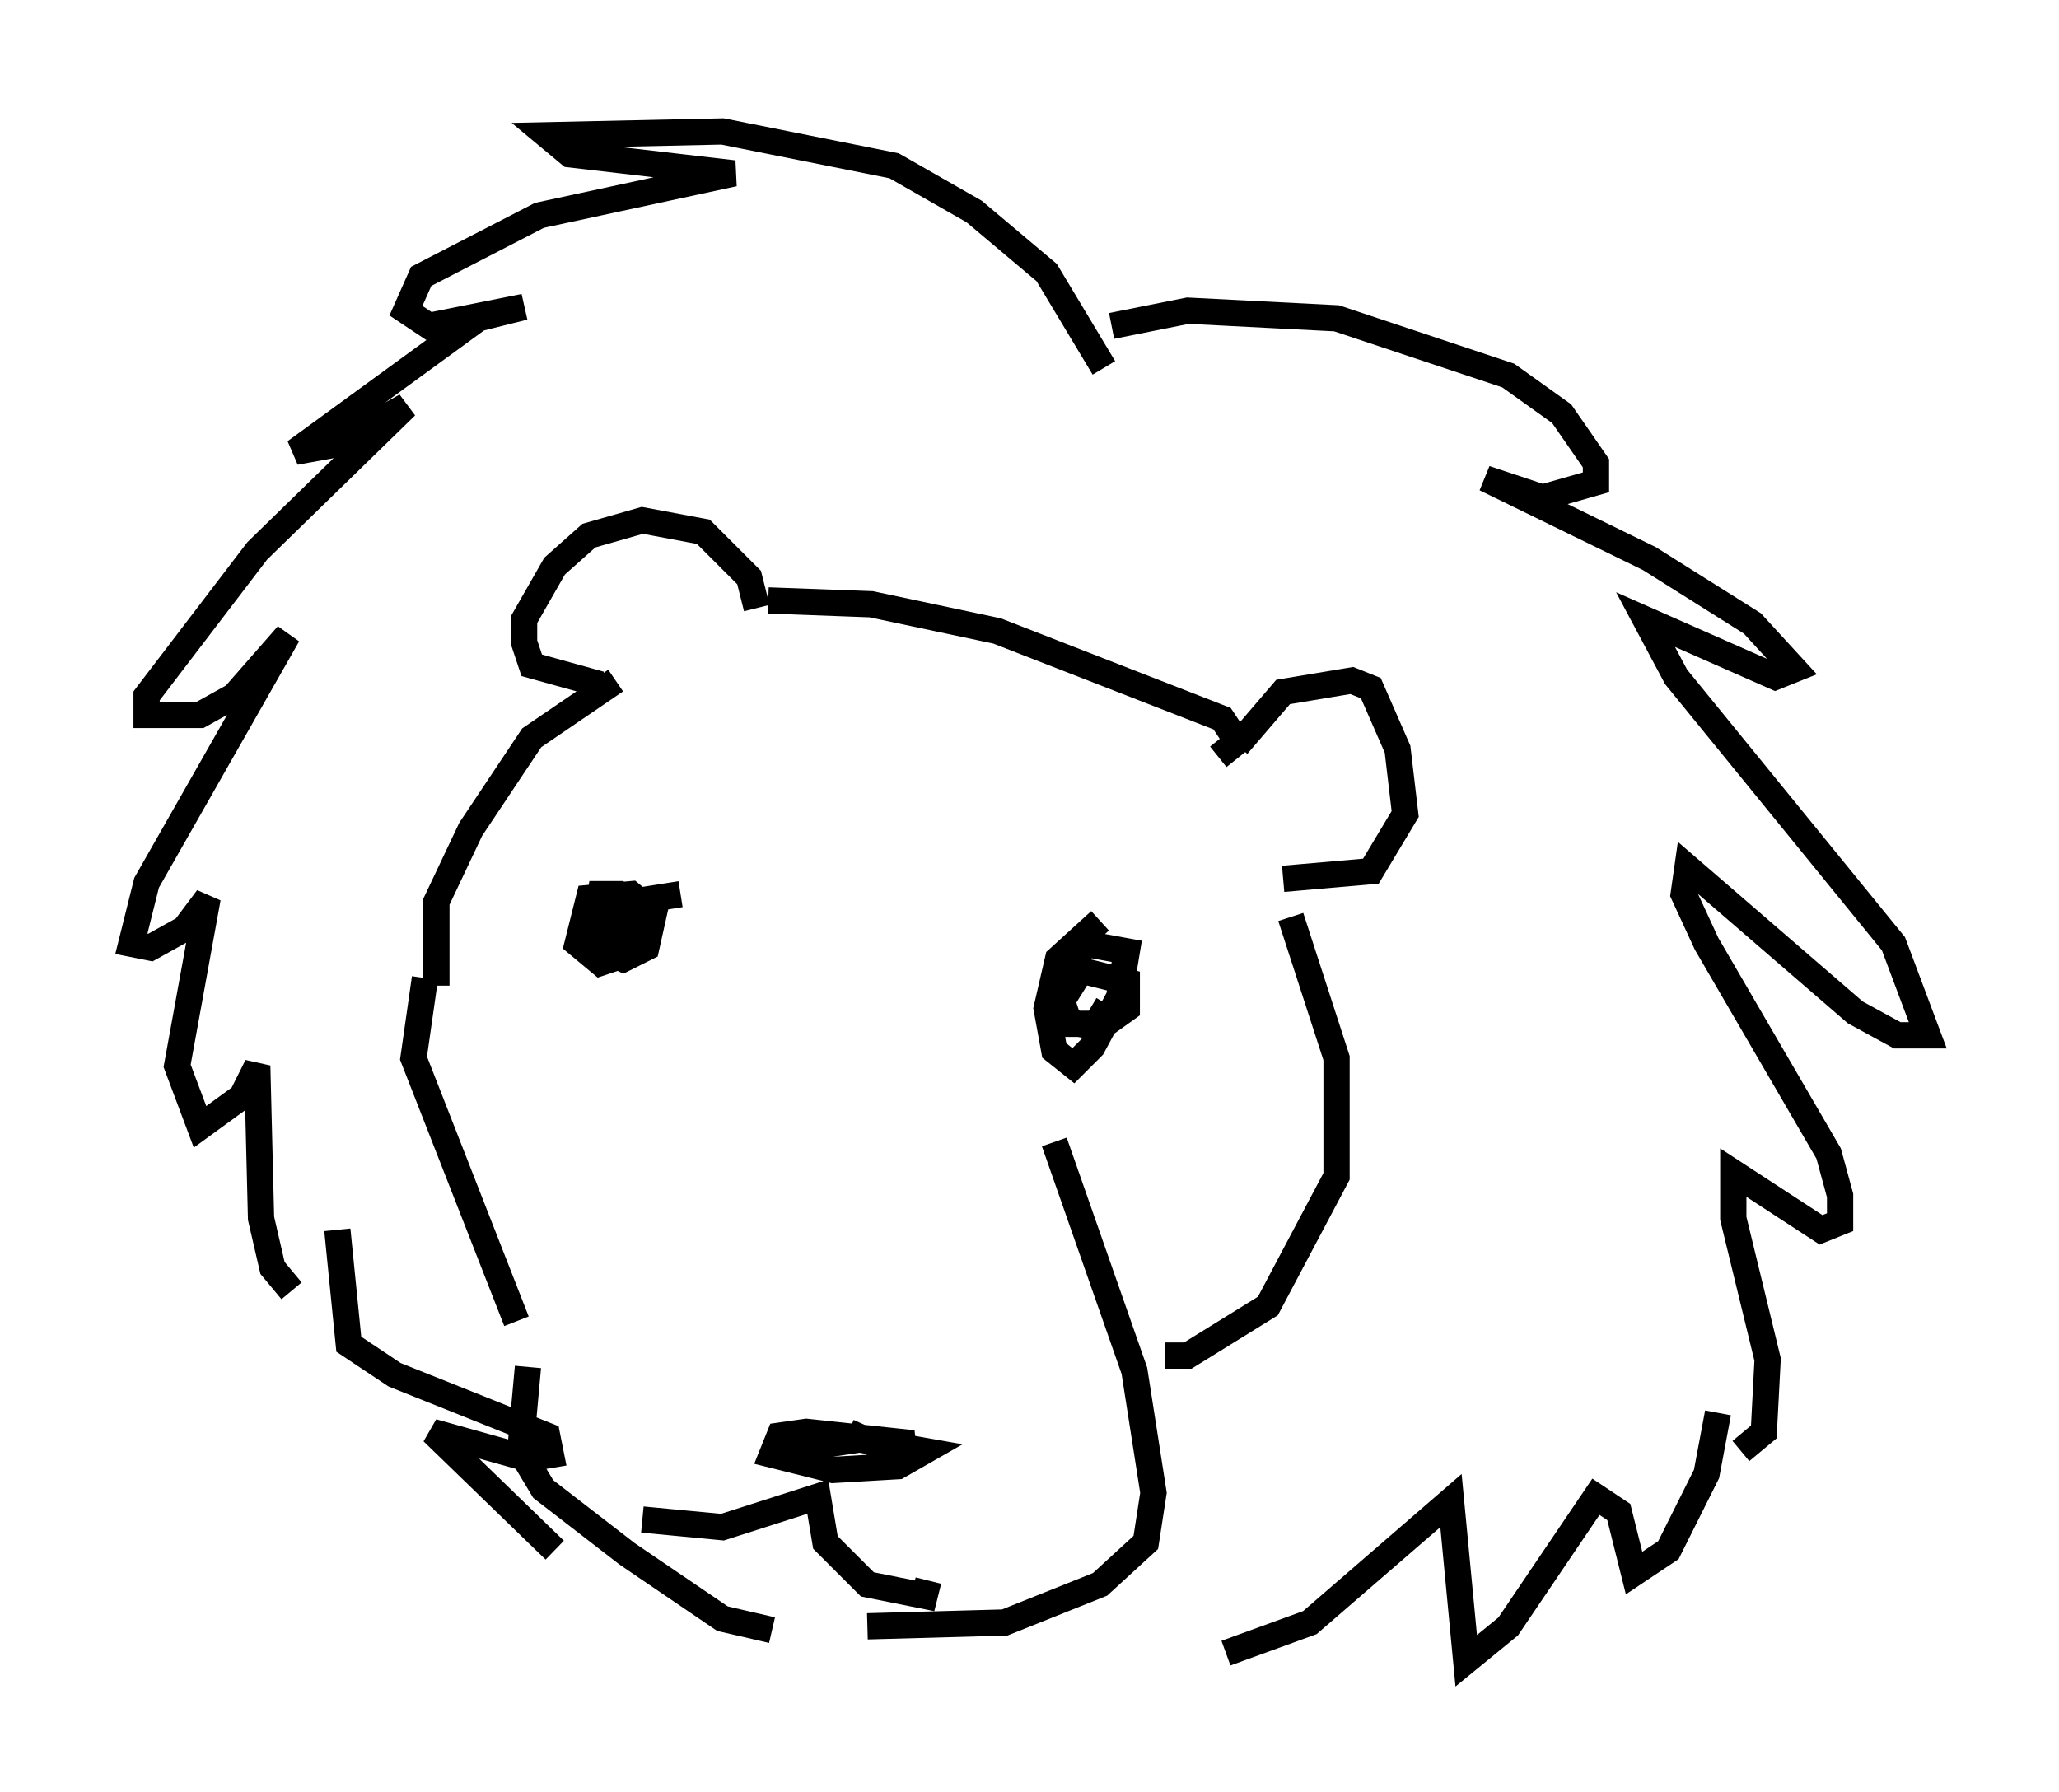 <?xml version="1.0" encoding="utf-8" ?>
<svg baseProfile="full" height="68.246" version="1.1" width="78.413" xmlns="http://www.w3.org/2000/svg" xmlns:ev="http://www.w3.org/2001/xml-events" xmlns:xlink="http://www.w3.org/1999/xlink"><defs /><rect fill="white" height="68.246" width="78.413" x="0" y="0" /><path d="M24.609, 41.313 m-4.503, 10.749 l-0.291, 3.196 0.872, 1.453 l3.196, 2.469 3.631, 2.469 l1.888, 0.436 m10.749, -18.592 l3.05, 8.715 0.726, 4.648 l-0.291, 1.888 -1.743, 1.598 l-3.631, 1.453 -5.229, 0.145 m-8.57, -4.067 l3.05, 0.291 3.631, -1.162 l0.291, 1.743 1.598, 1.598 l2.179, 0.436 0.145, -0.581 m-5.52, -4.939 l2.905, -0.436 2.469, 0.436 l-1.017, 0.581 -2.469, 0.145 l-2.324, -0.581 0.291, -0.726 l1.017, -0.145 4.067, 0.436 l-0.872, 0.291 -1.598, -0.726 m-12.637, -4.212 l-3.922, -10.022 0.436, -3.05 m0.436, 0.291 l0.0, -3.196 1.307, -2.76 l2.324, -3.486 3.196, -2.179 m-0.581, 0.145 l-2.615, -0.726 -0.291, -0.872 l0.0, -0.872 1.162, -2.034 l1.307, -1.162 2.034, -0.581 l2.324, 0.436 1.743, 1.743 l0.291, 1.162 m0.436, -0.291 l3.922, 0.145 4.793, 1.017 l8.57, 3.341 0.581, 0.872 l-0.726, 0.581 m0.726, -0.436 l1.743, -2.034 2.615, -0.436 l0.726, 0.291 1.017, 2.324 l0.291, 2.469 -1.307, 2.179 l-3.341, 0.291 m0.291, 1.453 l1.743, 5.374 0.0, 4.503 l-2.615, 4.939 -3.05, 1.888 l-0.872, 0.0 m-2.469, -16.559 l-1.598, 1.453 -0.436, 1.888 l0.291, 1.598 0.726, 0.581 l0.726, -0.726 1.017, -1.888 l0.291, -1.743 -1.598, -0.291 l-1.162, 2.034 0.145, 0.872 l1.598, 0.291 1.017, -0.726 l0.0, -1.017 -1.743, -0.436 l-0.726, 1.162 0.291, 0.872 l1.017, 0.0 0.436, -0.726 m-16.268, -4.212 l-2.76, 0.436 -0.291, 1.598 l0.872, 0.436 0.872, -0.436 l0.291, -1.307 -0.872, -0.726 l-1.598, 0.145 -0.436, 1.743 l0.872, 0.726 0.872, -0.291 l0.436, -1.598 -1.017, -0.436 l-0.145, 1.017 0.872, 0.436 l0.726, -0.436 0.0, -0.726 l-1.017, -0.581 -0.726, 0.0 l-0.145, 0.872 0.436, 0.145 m19.173, -22.659 l2.905, -0.581 5.665, 0.291 l6.536, 2.179 2.034, 1.453 l1.307, 1.888 0.0, 0.726 l-2.034, 0.581 -2.179, -0.726 l6.246, 3.05 3.922, 2.469 l1.598, 1.743 -0.726, 0.291 l-4.939, -2.179 1.162, 2.179 l8.279, 10.168 1.307, 3.486 l-1.162, 0.0 -1.598, -0.872 l-6.391, -5.52 -0.145, 1.017 l0.872, 1.888 4.648, 7.989 l0.436, 1.598 0.0, 1.017 l-0.726, 0.291 -3.341, -2.179 l0.0, 1.743 1.307, 5.374 l-0.145, 2.76 -0.872, 0.726 m-0.872, -1.453 l-0.436, 2.324 -1.453, 2.905 l-1.307, 0.872 -0.581, -2.324 l-0.872, -0.581 -3.341, 4.939 l-1.598, 1.307 -0.581, -6.101 l-5.374, 4.648 -3.196, 1.162 m-4.648, -48.95 l-2.179, -3.631 -2.76, -2.324 l-3.05, -1.743 -6.536, -1.307 l-6.682, 0.145 0.872, 0.726 l6.246, 0.726 -7.408, 1.598 l-4.503, 2.324 -0.581, 1.307 l0.872, 0.581 3.631, -0.726 l-1.743, 0.436 -6.972, 5.084 l1.598, -0.291 2.615, -1.453 l-5.665, 5.52 -4.212, 5.52 l0.0, 0.726 2.034, 0.0 l1.307, -0.726 2.034, -2.324 l-5.374, 9.441 -0.581, 2.324 l0.726, 0.145 1.307, -0.726 l0.872, -1.162 -1.162, 6.391 l0.872, 2.324 1.598, -1.162 l0.581, -1.162 0.145, 5.81 l0.436, 1.888 0.726, 0.872 m1.743, -2.324 l0.436, 4.358 1.743, 1.162 l5.81, 2.324 0.145, 0.726 l-0.872, 0.145 -3.631, -1.017 l4.648, 4.503 " fill="none" stroke="black" stroke-width="1" /></svg>